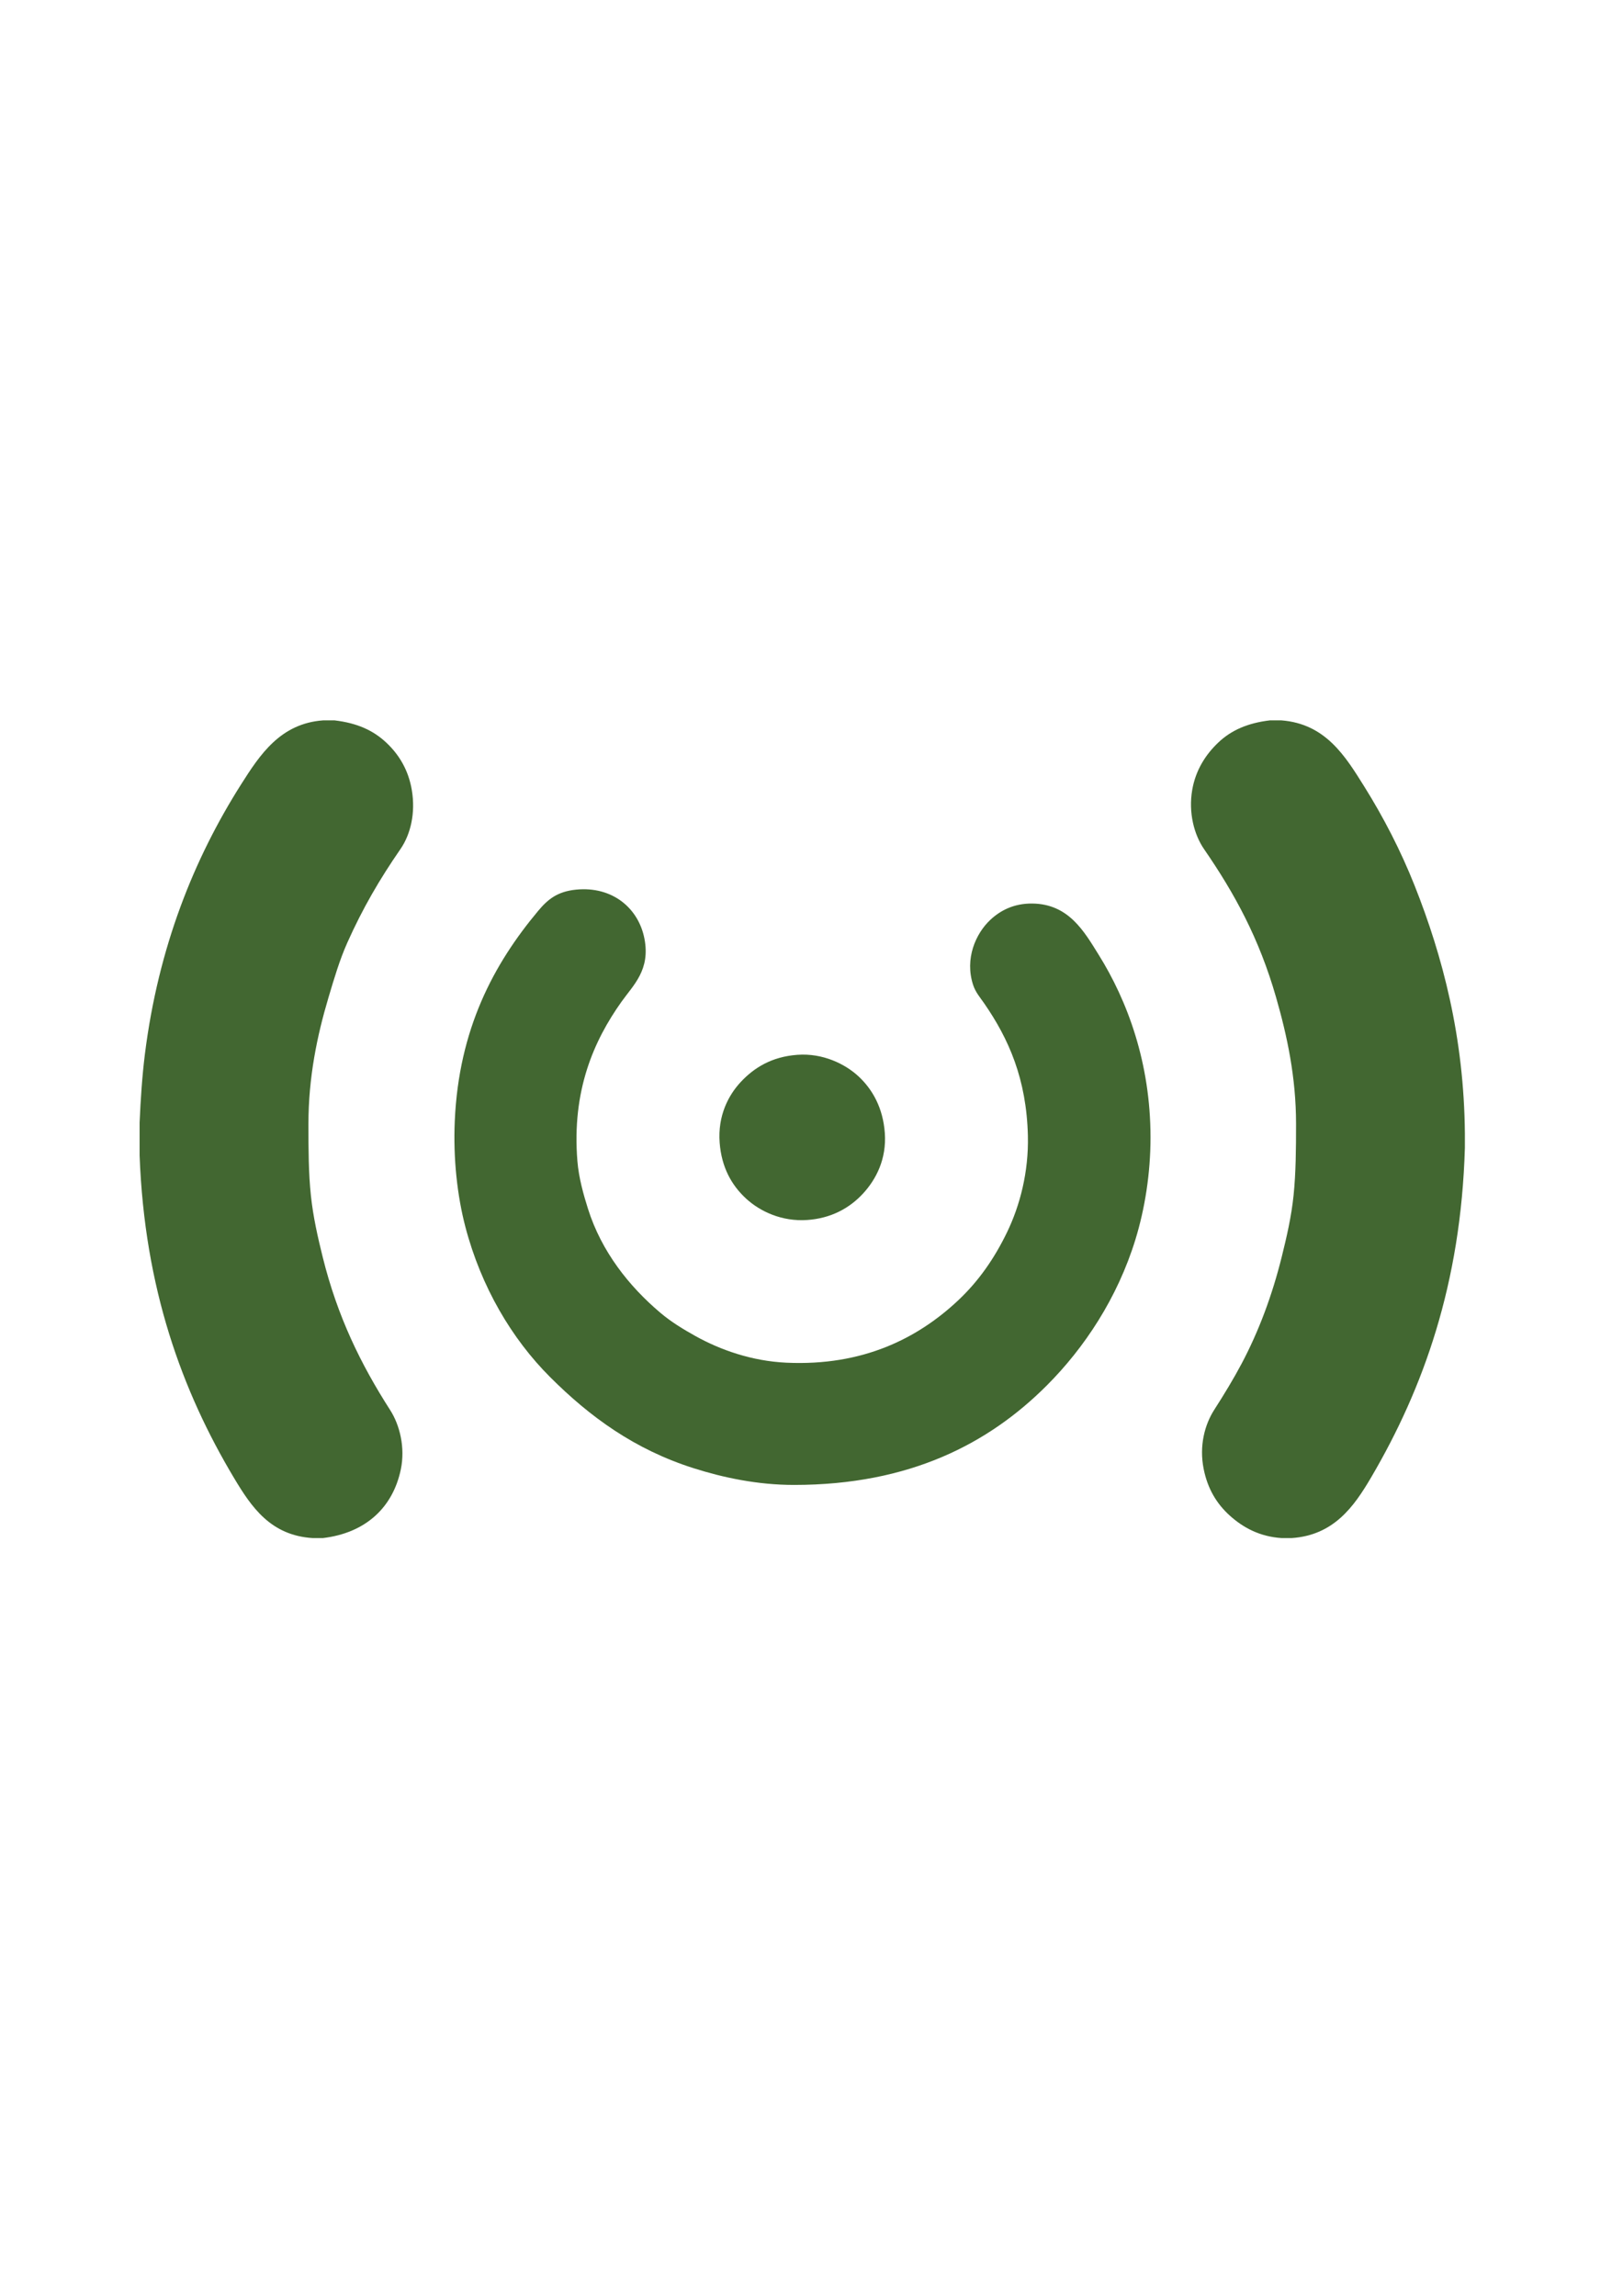 <?xml version="1.0" encoding="utf-8"?>
<!-- Generator: Adobe Illustrator 15.1.0, SVG Export Plug-In . SVG Version: 6.00 Build 0)  -->
<!DOCTYPE svg PUBLIC "-//W3C//DTD SVG 1.1//EN" "http://www.w3.org/Graphics/SVG/1.1/DTD/svg11.dtd">
<svg version="1.1" id="Layer_1" xmlns="http://www.w3.org/2000/svg" xmlns:xlink="http://www.w3.org/1999/xlink" x="0px" y="0px"
	 width="595.28px" height="841.89px" viewBox="0 0 595.28 841.89" enable-background="new 0 0 595.28 841.89" xml:space="preserve">
<g>
	<path fill-rule="evenodd" clip-rule="evenodd" fill="#426731" d="M127.369,345.729c5.646-12.657,11.923-23.387,19.491-34.335
		c3.785-5.475,5.578-13.303,4.197-21.59c-1.241-7.457-4.724-13.139-9.445-17.542c-4.712-4.396-10.523-7.101-18.891-8.096
		c-1.399,0-2.799,0-4.199,0c-15.714,1.125-23.231,12.65-30.136,23.54c-17.228,27.169-30.313,59.64-35.234,98.805
		c-1.007,8.015-1.583,16.652-1.949,25.188c0,3.999,0,7.997,0,11.995c1.807,48.813,15.602,86.484,34.634,118.297
		c6.417,10.725,13.455,21.11,28.938,22.04c1.199,0,2.398,0,3.598,0c15.683-1.841,25.715-11.166,28.638-25.188
		c1.67-8.021-0.391-16.27-3.898-21.74c-10.823-16.878-19.331-34.288-24.739-56.075c-1.785-7.191-3.51-14.715-4.348-22.64
		c-0.861-8.15-0.9-16.937-0.9-26.088c0-17.274,3.188-32.5,7.348-46.479C122.581,358.731,124.6,351.935,127.369,345.729z"/>
	<path fill-rule="evenodd" clip-rule="evenodd" fill="#426731" d="M518.843,324.739c-5.076-12.791-11.417-25.046-18.442-36.284
		c-6.964-11.14-14.19-23.044-30.436-24.289c-1.399,0-2.799,0-4.198,0c-8.19,0.97-14.174,3.636-18.892,8.096
		c-4.646,4.393-8.346,10.138-9.596,17.393c-1.432,8.302,0.661,16.386,4.348,21.74c11.202,16.27,20.178,32.667,26.388,54.276
		c4.064,14.139,7.347,29.352,7.347,46.479c0.001,9.185-0.067,17.898-0.899,26.088c-0.802,7.895-2.563,15.453-4.347,22.64
		c-3.514,14.151-8.406,27.259-14.694,39.132c-2.891,5.458-6.315,11.136-10.046,16.942c-3.484,5.428-5.611,13.182-3.896,21.74
		c1.432,7.156,4.702,12.754,9.745,17.242c4.685,4.171,10.714,7.575,18.892,8.097c1.199,0,2.398,0,3.598,0
		c15.471-1.033,22.882-11.503,29.236-22.34c19.131-32.625,32.871-70.955,34.335-120.696c0-1.799,0-3.599,0-5.398
		C536.973,380.279,529.096,350.577,518.843,324.739z"/>
	<path fill-rule="evenodd" clip-rule="evenodd" fill="#426731" d="M378.656,331.335c-6.943-0.084-11.899,2.674-15.443,5.998
		c-5.348,5.016-9.441,14.254-6.298,23.839c0.888,2.706,2.489,4.495,4.049,6.747c9.021,13.033,15.544,27.778,16.042,48.578
		c0.318,13.329-2.933,25.634-7.646,35.384c-4.604,9.526-10.373,17.895-17.992,25.039c-14.717,13.803-34.838,24.098-62.971,22.791
		c-12.646-0.589-24.215-4.697-33.286-9.746c-4.665-2.598-8.984-5.244-12.894-8.547c-11.506-9.719-21.595-22.457-26.538-38.082
		c-1.601-5.059-3.394-11.326-3.898-17.543c-2.099-25.812,5.985-44.129,16.192-58.474c4.353-6.115,10.61-11.647,8.396-23.089
		c-2.168-11.208-11.755-19.293-25.039-17.992c-6.958,0.681-10.448,3.62-13.944,7.796c-16.357,19.551-29.102,43.32-30.585,77.066
		c-0.606,13.791,0.92,27.485,3.898,38.831c5.787,22.053,17.036,41.026,31.036,55.025c14.665,14.666,31.036,26.568,52.626,33.436
		c10.958,3.485,23.531,6.147,36.883,6.147c42.459,0,71.403-15.178,92.658-36.434c13.832-13.831,25.939-32.087,32.537-53.526
		c3.428-11.146,5.548-24.102,5.547-37.482c-0.002-27.375-8.482-50.108-19.042-67.02
		C397.666,341.623,392.004,331.498,378.656,331.335z"/>
	<path fill-rule="evenodd" clip-rule="evenodd" fill="#426731" d="M273.702,439.588c5.175,4.735,13.139,8.424,22.341,7.795
		c8.719-0.594,15.543-4.307,20.54-9.744c4.702-5.116,8.644-12.558,7.946-22.191c-0.663-9.168-4.518-15.954-9.595-20.69
		c-4.893-4.563-13.109-8.641-22.491-7.947c-9.423,0.697-15.857,4.742-20.69,9.896c-4.559,4.861-8.551,12.396-7.797,22.34
		C264.638,428.014,268.288,434.631,273.702,439.588z"/>
</g>
</svg>
